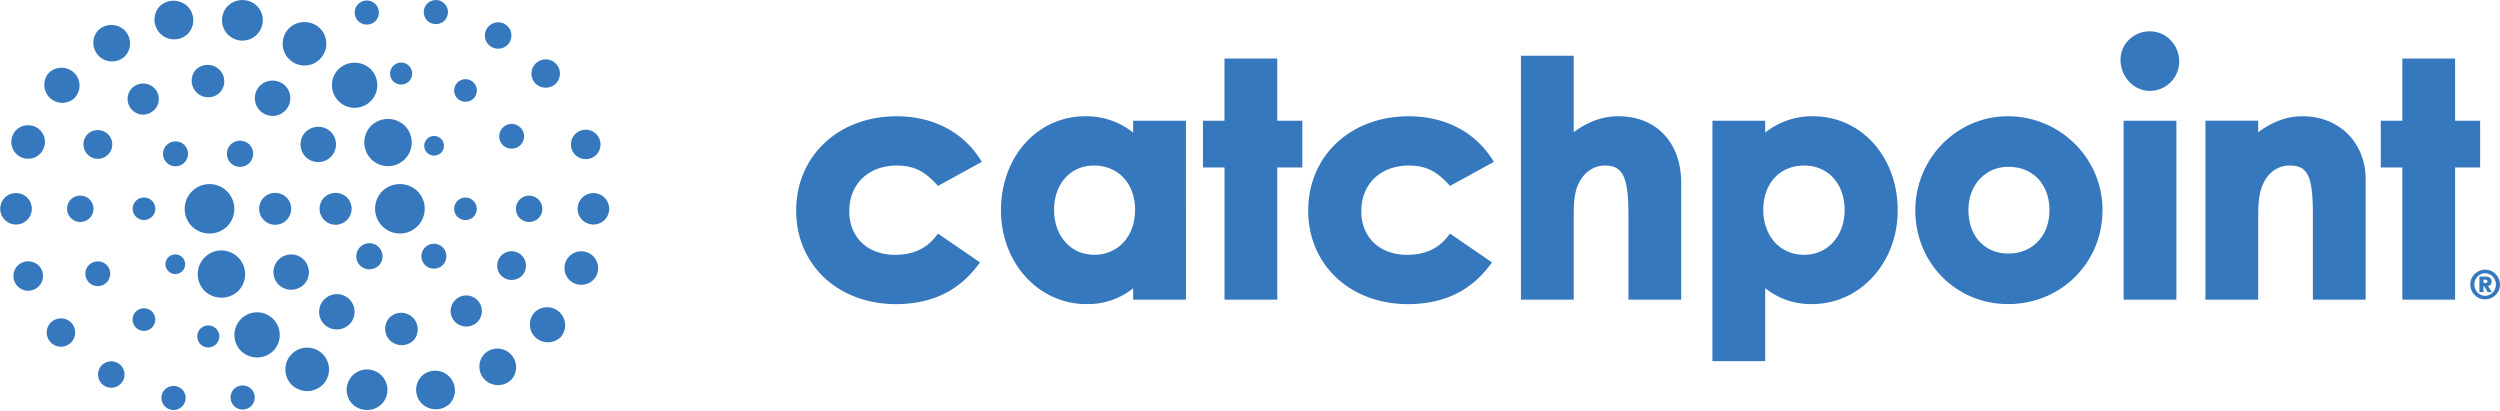 <svg fill="#3578bd" xmlns="http://www.w3.org/2000/svg" viewBox="0 0 966 159"><path d="M954.52 109.94a5.59 5.59 0 0 1 1.68-4.05 5.85 5.85 0 0 1 4.05-1.68 5.58 5.58 0 0 1 4.05 1.68 5.85 5.85 0 0 1 1.68 4.05 5.59 5.59 0 0 1-1.68 4.05 5.85 5.85 0 0 1-4.05 1.68 5.59 5.59 0 0 1-4.05-1.68 5.85 5.85 0 0 1-1.68-4.05Zm1.57 0a4.54 4.54 0 0 0 1.21 3.07c.38.39.82.7 1.33.93a3.83 3.83 0 0 0 3.24 0 4.15 4.15 0 0 0 2.22-2.31 4.54 4.54 0 0 0-.89-4.76 4.3 4.3 0 0 0-1.33-.93 3.83 3.83 0 0 0-3.24 0 4.15 4.15 0 0 0-2.22 2.31 4.54 4.54 0 0 0-.32 1.69Zm1.96-3.07h2.13l.68.03c.29.02.57.09.85.22.28.12.52.32.72.58.21.26.31.63.31 1.12 0 .31-.04.56-.12.76-.08.2-.19.36-.32.49a1.2 1.2 0 0 1-.45.29c-.17.07-.34.11-.52.13l1.54 2.39h-1.62l-1.37-2.31h-.26v2.31h-1.57v-6.01Zm1.56 2.49h.63l.3-.02c.11-.01.2-.04.3-.08a.6.6 0 0 0 .23-.19c.06-.09.09-.21.09-.36a.64.64 0 0 0-.1-.36.53.53 0 0 0-.22-.19.94.94 0 0 0-.3-.08l-.3-.02h-.63v1.3ZM948.65 46.64V22.63h-20.39v24.01h-8.33V64.7h8.33v51.08h20.39V64.7h9.68V46.64h-9.68ZM889.75 44.92c-5.97 0-11.27 1.87-17.18 6.16v-4.45h-20.39v69.15h20.39V85.34c0-6.17-.01-11.51 2.86-16.08 2.17-3.42 5.48-5.3 9.29-5.3 7.05 0 8.98 4.09 8.98 19.02v32.8h20.39V69.26c.01-14.1-10.23-24.34-24.34-24.34Z" fill="#3578bd"></path><path d="M830.7 12.09c-6.25 0-11.34 4.89-11.34 10.9 0 6.69 5.09 12.13 11.35 12.13s11.35-5.09 11.35-11.35c0-6.44-5.1-11.68-11.35-11.68Z" fill="#3578bd"></path><path d="M840.96 46.64h-20.4v69.15h20.4V46.64ZM775.82 44.92c-19.7 0-35.74 16.31-35.74 36.35 0 20.32 15.75 36.23 35.86 36.23 20.45 0 36.47-15.97 36.47-36.35.01-19.98-16.41-36.23-36.59-36.23Zm.25 53.04c-9.25 0-15.47-6.76-15.47-16.81 0-9.67 6.5-16.69 15.47-16.69 9.47 0 15.84 6.76 15.84 16.81-.01 9.83-6.52 16.69-15.84 16.69ZM700.48 44.92a29 29 0 0 0-18.41 6.32v-4.6h-20.39v92.91h20.39v-28.2a28.15 28.15 0 0 0 18.04 6.15c18.6 0 33.16-15.91 33.16-36.23.01-20.72-14.09-36.35-32.79-36.35Zm-3.3 19.05c9.18 0 15.59 7.07 15.59 17.18 0 10.03-6.56 17.31-15.59 17.31-9.32 0-15.84-7.17-15.84-17.43 0-10.21 6.37-17.06 15.84-17.06ZM625.27 44.92c-5.9 0-11.44 1.96-17.18 6.13V21.53h-20.4v94.26h20.4V84.75c-.01-5.93-.03-11.05 2.74-15.36 2.23-3.5 5.53-5.42 9.3-5.42 6.97 0 9.1 4.44 9.1 19.02v32.8h20.39V70.74c-.01-15.68-9.57-25.82-24.35-25.82ZM544.4 63.97c6.08 0 10.23 1.88 14.82 6.71l1.09 1.15 16.96-9.32-1.27-1.86c-6.9-10.14-18.15-15.72-31.71-15.72-22.48 0-38.8 15.34-38.8 36.47 0 20.92 16.2 36.11 38.55 36.11 13.3 0 23.79-4.84 31.15-14.4l1.32-1.72-16.21-11.12-1.2 1.48c-3.57 4.45-8.76 6.71-15.42 6.71-10.57 0-17.67-6.76-17.67-16.81-.01-10.58 7.39-17.68 18.4-17.68ZM493.54 22.63h-20.4v24.01h-8.32V64.7h8.33v51.08h20.39V64.7h9.68V46.64h-9.68V22.63ZM437.86 51.24a28.97 28.97 0 0 0-18.41-6.32c-18.63 0-32.67 15.63-32.67 36.35 0 20.32 14.5 36.23 33.04 36.23a28 28 0 0 0 18.04-6.1v4.39h20.39V46.64h-20.4v4.6Zm-15.1 47.21c-8.96 0-15.47-7.28-15.47-17.31 0-10.12 6.36-17.18 15.47-17.18 9.32 0 15.84 7.02 15.84 17.06 0 10.27-6.51 17.43-15.84 17.43ZM346.56 63.97c6.07 0 10.22 1.88 14.81 6.71l1.09 1.15 16.95-9.32-1.26-1.86c-6.89-10.14-18.15-15.72-31.71-15.72-22.48 0-38.8 15.34-38.8 36.47 0 20.92 16.21 36.11 38.56 36.11 13.31 0 23.79-4.84 31.15-14.4l1.32-1.72-16.22-11.12-1.19 1.48c-3.58 4.45-8.77 6.71-15.43 6.71-10.57 0-17.67-6.76-17.67-16.81 0-10.58 7.39-17.68 18.4-17.68Z" fill="#3578bd"></path><path d="M63.76 150.45a4.67 4.67 0 1 0 6.6 0 4.79 4.79 0 0 0-6.6 0ZM39.38 141.08a5.12 5.12 0 1 0 7.24 0 5.25 5.25 0 0 0-7.24 0ZM19.66 124.58a5.5 5.5 0 1 0 7.78 0 5.65 5.65 0 0 0-7.78 0ZM6.87 102.59a5.71 5.71 0 1 0 8.06 0 5.82 5.82 0 0 0-8.06 0ZM1.88 76.34a6.1 6.1 0 1 0 10.41 4.32c0-1.63-.64-3.16-1.79-4.31a6.22 6.22 0 0 0-8.62-.01ZM27.4 77.04a5.12 5.12 0 0 0 3.61 8.73 5.1 5.1 0 0 0 3.61-8.72 5.22 5.22 0 0 0-7.22-.01ZM33.86 51.84a5.6 5.6 0 0 0 3.94 9.53 5.5 5.5 0 0 0 3.94-1.64 5.54 5.54 0 0 0-.01-7.88 5.7 5.7 0 0 0-7.87-.01ZM51.06 33.98a6.04 6.04 0 0 0 4.26 10.3c1.6 0 3.12-.63 4.26-1.77a5.98 5.98 0 0 0 0-8.52 6.17 6.17 0 0 0-8.52-.01ZM75.73 26.89a6.4 6.4 0 0 0 9.04 9.04 6.35 6.35 0 0 0-.01-9.04 6.52 6.52 0 0 0-9.03 0ZM100.49 33.09a6.85 6.85 0 1 0 9.68 0 7 7 0 0 0-9.68 0ZM118.14 50.94a6.85 6.85 0 1 0 9.68 0 7 7 0 0 0-9.68 0ZM52.54 77.57a4.37 4.37 0 1 0 6.18-.01 4.49 4.49 0 0 0-6.18.01ZM34.4 102.36a4.8 4.8 0 1 0 6.78 0 4.91 4.91 0 0 0-6.78 0ZM52.53 120.36a4.38 4.38 0 1 0 6.18.01 4.45 4.45 0 0 0-6.18-.01ZM77.47 126.98a4.26 4.26 0 1 0 6.02 0 4.36 4.36 0 0 0-6.02 0ZM64.41 56.01a4.83 4.83 0 1 0 6.82 0 4.94 4.94 0 0 0-6.82 0ZM89.18 55.8a5.07 5.07 0 1 0 7.15.01 5.17 5.17 0 0 0-7.15-.01ZM125.3 76.28a6.19 6.19 0 1 0 8.75 0 6.34 6.34 0 0 0-8.74 0ZM101.96 76.28a6.19 6.19 0 1 0 8.74 0 6.34 6.34 0 0 0-8.74 0ZM65.05 99.4a3.81 3.81 0 0 0 2.69 6.5c1.02 0 1.97-.4 2.69-1.12a3.78 3.78 0 0 0-.01-5.38 3.9 3.9 0 0 0-5.37 0ZM6.28 50.24a6.5 6.5 0 1 0 9.18 0 6.63 6.63 0 0 0-9.18 0ZM18.87 28.15a6.96 6.96 0 0 0 9.82 9.83 6.92 6.92 0 0 0 0-9.82 7.1 7.1 0 0 0-9.82-.01ZM37.95 11.68a7.21 7.21 0 0 0 10.18 10.19 7.16 7.16 0 0 0 0-10.18 7.36 7.36 0 0 0-10.18-.01ZM61.69 2.44a7.62 7.62 0 0 0 10.76 10.77 7.56 7.56 0 0 0 2.23-5.38c0-2.03-.8-3.95-2.23-5.38a7.79 7.79 0 0 0-10.76-.01ZM88.08 2.25a7.88 7.88 0 1 0 11.16-.01 8.1 8.1 0 0 0-11.16.01ZM111.71 10.91a8.43 8.43 0 1 0 11.9 0 8.61 8.61 0 0 0-11.9 0ZM130.84 26.7a8.76 8.76 0 1 0 12.37-.01 8.98 8.98 0 0 0-12.37.01ZM143.44 48.56a9.18 9.18 0 0 0 6.48 15.65c2.45 0 4.75-.95 6.48-2.69a9.1 9.1 0 0 0 2.68-6.48c0-2.45-.95-4.75-2.69-6.48a9.38 9.38 0 0 0-12.95 0ZM147.74 73.85a9.6 9.6 0 0 0 6.78 16.38c2.56 0 4.97-1 6.78-2.81a9.53 9.53 0 0 0 2.81-6.78c0-2.56-1-4.97-2.81-6.78a9.8 9.8 0 0 0-13.56-.01ZM90.46 150.27a4.67 4.67 0 1 0 6.6 0 4.78 4.78 0 0 0-6.6 0ZM171.72 7.99a4.67 4.67 0 1 0-6.6 0 4.78 4.78 0 0 0 6.6 0ZM196.11 17.36a5.12 5.12 0 1 0-7.24 0 5.25 5.25 0 0 0 7.24 0ZM214.75 32.33a5.5 5.5 0 1 0-7.78 0 5.63 5.63 0 0 0 7.78 0ZM230.36 59.87a5.71 5.71 0 1 0-8.06 0 5.84 5.84 0 0 0 8.06 0ZM233.6 85.02a6.1 6.1 0 1 0-10.41-4.32c0 1.63.64 3.16 1.79 4.31a6.22 6.22 0 0 0 8.62.01ZM208.08 84.32a5.12 5.12 0 0 0-3.61-8.73 5.1 5.1 0 0 0-3.61 8.72 5.22 5.22 0 0 0 7.22.01ZM201.63 106.6a5.6 5.6 0 0 0-3.94-9.53 5.5 5.5 0 0 0-3.94 1.64 5.54 5.54 0 0 0 .01 7.88 5.7 5.7 0 0 0 7.87.01ZM184.43 124.46a6.04 6.04 0 0 0-4.26-10.3c-1.6 0-3.12.63-4.26 1.77a5.98 5.98 0 0 0 0 8.52 6.15 6.15 0 0 0 8.52.01ZM159.75 131.56a6.4 6.4 0 0 0-9.04-9.04 6.35 6.35 0 0 0 .01 9.04 6.54 6.54 0 0 0 9.03 0ZM135 125.35a6.85 6.85 0 1 0-9.68 0 7 7 0 0 0 9.68 0ZM117.35 110.01a6.85 6.85 0 1 0-9.68 0 7 7 0 0 0 9.68 0ZM182.95 83.79a4.37 4.37 0 1 0-6.18.01 4.49 4.49 0 0 0 6.18-.01ZM201.09 56.08a4.8 4.8 0 1 0-6.78 0 4.9 4.9 0 0 0 6.78 0ZM182.96 38.09a4.38 4.38 0 1 0-6.18-.01 4.47 4.47 0 0 0 6.18.01ZM158.01 31.46a4.26 4.26 0 1 0-6.02 0 4.36 4.36 0 0 0 6.02 0ZM171.07 102.43a4.83 4.83 0 1 0-6.82 0 4.94 4.94 0 0 0 6.82 0ZM146.31 102.64a5.07 5.07 0 1 0-7.15-.01 5.17 5.17 0 0 0 7.15.01ZM170.43 59.04a3.81 3.81 0 0 0-2.69-6.5c-1.02 0-1.97.4-2.69 1.12a3.77 3.77 0 0 0 .01 5.38 3.88 3.88 0 0 0 5.37 0ZM229.21 108.2a6.5 6.5 0 1 0-9.18 0 6.63 6.63 0 0 0 9.18 0ZM216.62 130.29a6.96 6.96 0 0 0-9.82-9.83 6.92 6.92 0 0 0 0 9.82 7.1 7.1 0 0 0 9.82.01ZM197.54 146.76a7.21 7.21 0 0 0-10.18-10.19 7.16 7.16 0 0 0 0 10.18 7.34 7.34 0 0 0 10.18.01ZM173.79 156a7.62 7.62 0 0 0-10.76-10.77 7.56 7.56 0 0 0-2.23 5.38c0 2.03.79 3.95 2.23 5.38a7.79 7.79 0 0 0 10.76.01ZM147.41 156.19a7.88 7.88 0 1 0-11.16.01 8.1 8.1 0 0 0 11.16-.01ZM124.65 148.72a8.43 8.43 0 1 0-11.9 0 8.61 8.61 0 0 0 11.9 0ZM105.53 135.64a8.76 8.76 0 1 0-12.37.01 8.96 8.96 0 0 0 12.37-.01ZM92.05 112.43a9.18 9.18 0 0 0-6.48-15.65c-2.45 0-4.75.95-6.48 2.69a9.1 9.1 0 0 0-2.68 6.48c0 2.45.95 4.75 2.69 6.48a9.38 9.38 0 0 0 12.95 0ZM87.74 87.51a9.6 9.6 0 0 0-6.78-16.38c-2.56 0-4.97 1-6.78 2.81a9.53 9.53 0 0 0-2.81 6.78c0 2.56 1 4.97 2.81 6.78a9.8 9.8 0 0 0 13.56.01ZM145.03 8.17a4.67 4.67 0 1 0-6.6 0 4.77 4.77 0 0 0 6.6 0Z" fill="#3578bd"></path></svg>